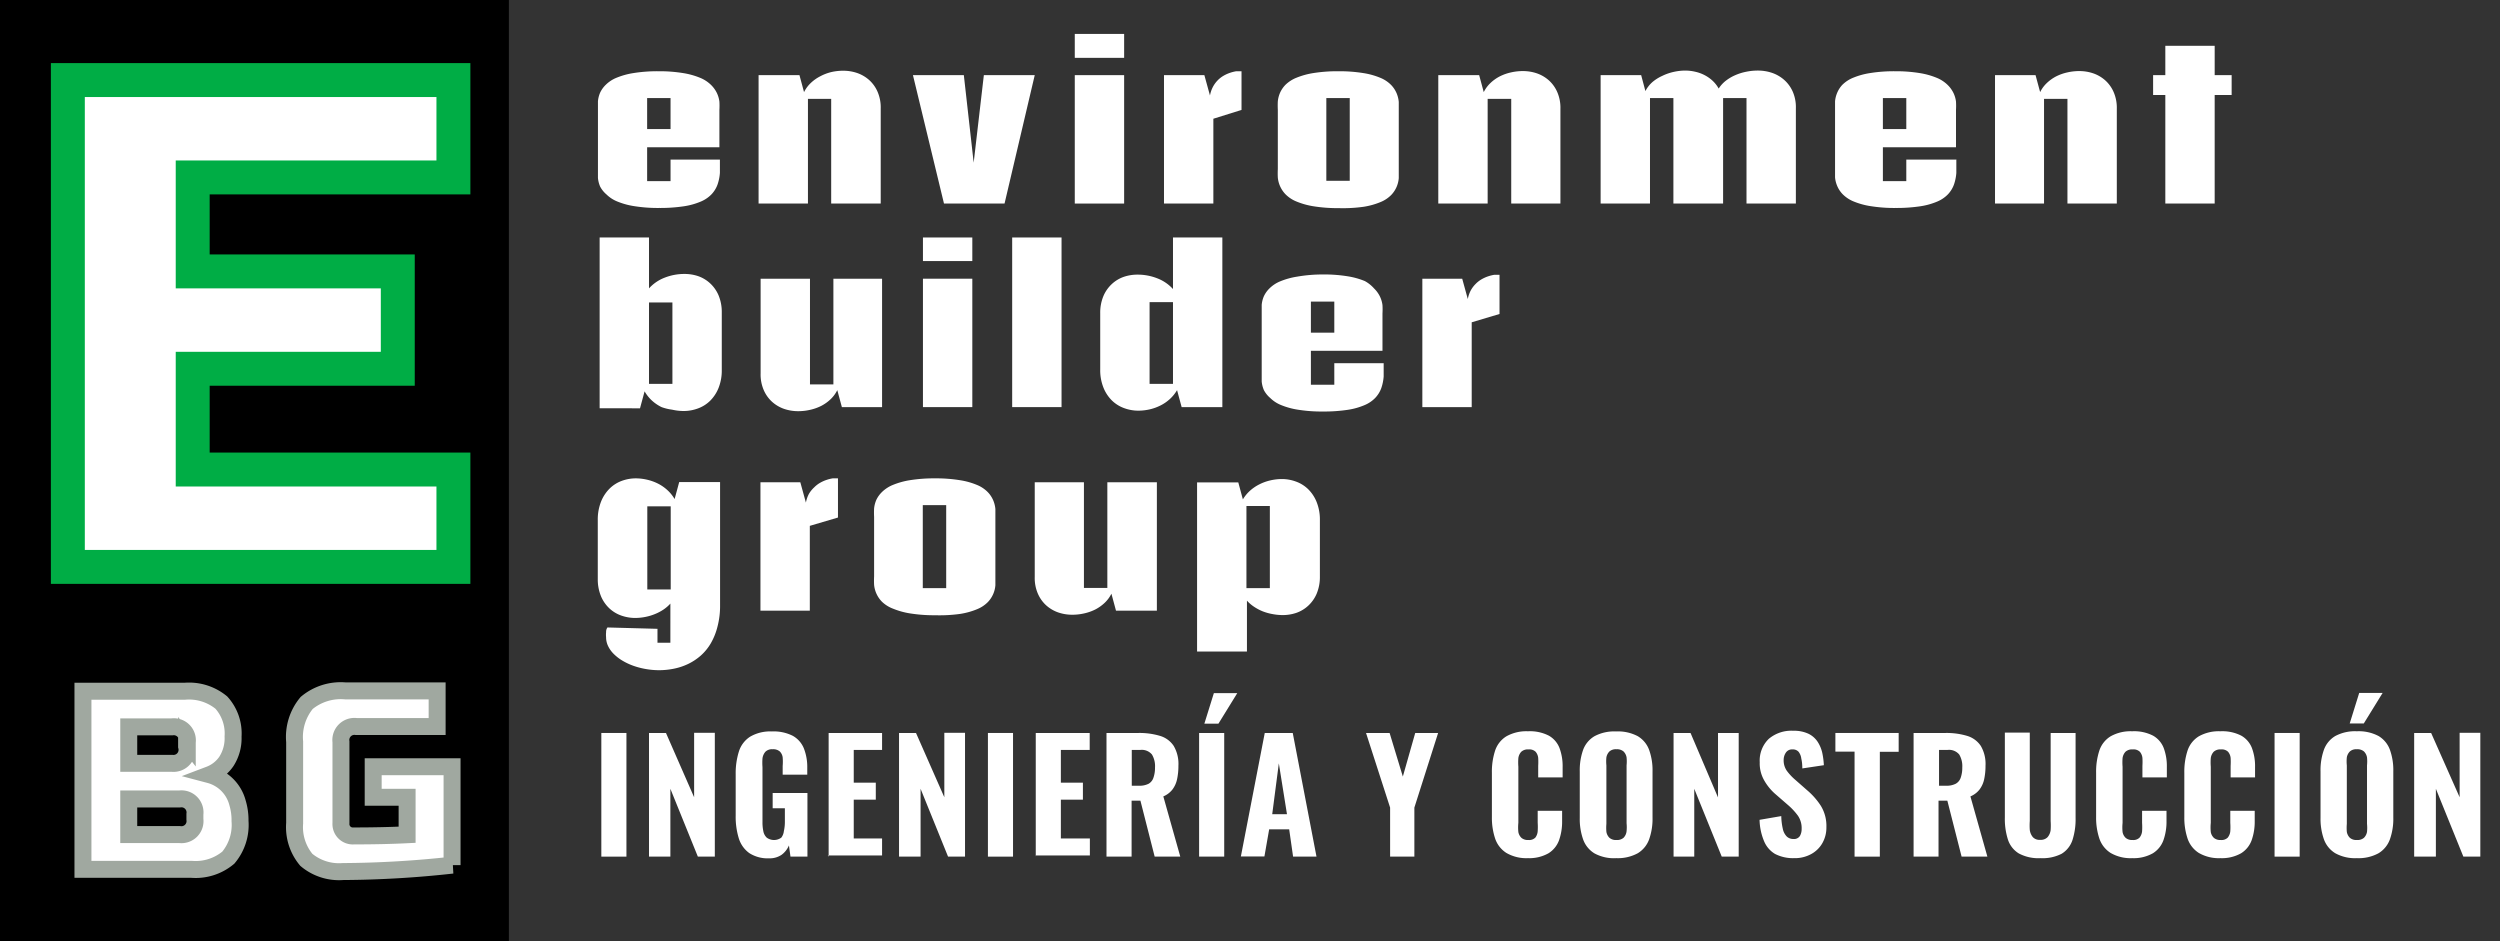 <svg id="fondo_negro" data-name="fondo negro" xmlns="http://www.w3.org/2000/svg" viewBox="0 0 147.38 55.5"><rect x="0" y="0" width="147.38" height="55.5" fill="#333333" stroke="none"/><defs><style>.cls-1,.cls-2,.cls-3{fill:#fff;}.cls-2{stroke:#00ad45;stroke-width:2px;}.cls-2,.cls-3{stroke-miterlimit:10;}.cls-3{stroke:#a0a8a0;}</style></defs><title>logo_menu_mediano</title><rect width="30" height="55.5"/><path class="cls-1" d="M35.45,50.5V43.21h1.48V50.5H35.45Z"/><path class="cls-1" d="M38.26,50.5V43.21h1L40.92,47v-3.8h1.22V50.5h-1l-1.62-4v4H38.26Z"/><path class="cls-1" d="M45.34,50.6a2,2,0,0,1-1.17-.31,1.68,1.68,0,0,1-.62-0.88,4.32,4.32,0,0,1-.18-1.33V45.65a4.29,4.29,0,0,1,.19-1.35,1.61,1.61,0,0,1,.66-0.87,2.34,2.34,0,0,1,1.28-.31,2.49,2.49,0,0,1,1.24.26,1.49,1.49,0,0,1,.65.74,3,3,0,0,1,.2,1.13v0.42H46.14V45.16a3.14,3.14,0,0,0,0-.51,0.6,0.6,0,0,0-.17-0.35,0.59,0.59,0,0,0-.42-0.13,0.55,0.55,0,0,0-.43.15,0.74,0.74,0,0,0-.17.39,3.35,3.35,0,0,0,0,.51v3.23a2.53,2.53,0,0,0,.05.55,0.7,0.7,0,0,0,.2.38,0.73,0.73,0,0,0,.86,0A0.76,0.76,0,0,0,46.21,49a2.45,2.45,0,0,0,.06-0.56V47.65H45.55v-0.9H47.6V50.5h-1l-0.09-.66a1.33,1.33,0,0,1-.43.55A1.25,1.25,0,0,1,45.34,50.6Z"/><path class="cls-1" d="M48.85,50.5V43.21H52v1H50.33v1.93h1.3v1h-1.3v2.29H52v1h-3.2Z"/><path class="cls-1" d="M53,50.5V43.21h1L55.67,47v-3.8h1.22V50.5h-1l-1.62-4v4H53Z"/><path class="cls-1" d="M58.24,50.5V43.21h1.48V50.5H58.24Z"/><path class="cls-1" d="M61.06,50.5V43.21h3.18v1H62.54v1.93h1.3v1h-1.3v2.29h1.71v1h-3.2Z"/><path class="cls-1" d="M65.23,50.5V43.21h1.89a4.21,4.21,0,0,1,1.26.17,1.47,1.47,0,0,1,.81.59,2.09,2.09,0,0,1,.28,1.17,3.73,3.73,0,0,1-.08.8,1.54,1.54,0,0,1-.27.6,1.34,1.34,0,0,1-.54.41l1,3.55H68.07l-0.84-3.3H66.71v3.3H65.23Zm1.49-4.18h0.43a1.16,1.16,0,0,0,.57-0.12A0.64,0.64,0,0,0,68,45.84a1.75,1.75,0,0,0,.09-0.59,1.34,1.34,0,0,0-.18-0.77,0.78,0.78,0,0,0-.69-0.27h-0.5v2.1Z"/><path class="cls-1" d="M70.69,50.5V43.21h1.48V50.5H70.69ZM71,42.66l0.56-1.8h1.38l-1.11,1.8H71Z"/><path class="cls-1" d="M73.15,50.5l1.41-7.29h1.65l1.4,7.29H76.23L76,48.89H74.82l-0.28,1.6H73.15ZM75,48h0.87L75.39,45Z"/><path class="cls-1" d="M81.95,50.5V47.61l-1.42-4.4h1.39l0.78,2.57,0.73-2.57h1.35l-1.4,4.4V50.5H81.95Z"/><path class="cls-1" d="M90.08,50.59a2.34,2.34,0,0,1-1.28-.31,1.62,1.62,0,0,1-.66-0.85,3.86,3.86,0,0,1-.19-1.26V45.55a4,4,0,0,1,.19-1.3,1.57,1.57,0,0,1,.66-0.84,2.4,2.4,0,0,1,1.28-.3,2.44,2.44,0,0,1,1.23.26,1.43,1.43,0,0,1,.63.74,3.05,3.05,0,0,1,.18,1.11v0.61H90.68V45.15a4,4,0,0,0,0-.47,0.67,0.67,0,0,0-.15-0.36,0.53,0.53,0,0,0-.42-0.14,0.57,0.57,0,0,0-.43.14,0.68,0.68,0,0,0-.17.37,3.25,3.25,0,0,0,0,.51v3.31a2.63,2.63,0,0,0,0,.54,0.62,0.62,0,0,0,.19.35,0.59,0.59,0,0,0,.4.12,0.52,0.52,0,0,0,.41-0.14A0.7,0.7,0,0,0,90.65,49a3.78,3.78,0,0,0,0-.5V47.8h1.44v0.6a3.26,3.26,0,0,1-.18,1.13,1.51,1.51,0,0,1-.62.77A2.29,2.29,0,0,1,90.08,50.59Z"/><path class="cls-1" d="M95.29,50.59A2.4,2.4,0,0,1,94,50.31a1.59,1.59,0,0,1-.67-0.82,3.63,3.63,0,0,1-.2-1.28V45.48a3.6,3.6,0,0,1,.2-1.28A1.56,1.56,0,0,1,94,43.4a2.46,2.46,0,0,1,1.27-.28,2.49,2.49,0,0,1,1.28.28,1.57,1.57,0,0,1,.67.81,3.54,3.54,0,0,1,.2,1.27V48.2a3.61,3.61,0,0,1-.2,1.28,1.59,1.59,0,0,1-.67.82A2.45,2.45,0,0,1,95.29,50.59Zm0-1.07a0.59,0.59,0,0,0,.42-0.13A0.65,0.65,0,0,0,95.89,49a2.34,2.34,0,0,0,0-.47V45.12a2.27,2.27,0,0,0,0-.47,0.65,0.65,0,0,0-.18-0.35,0.59,0.59,0,0,0-.42-0.13,0.56,0.56,0,0,0-.41.13,0.65,0.65,0,0,0-.18.35,2.27,2.27,0,0,0,0,.47v3.45a2.68,2.68,0,0,0,0,.47,0.64,0.64,0,0,0,.18.35A0.58,0.58,0,0,0,95.29,49.52Z"/><path class="cls-1" d="M98.66,50.5V43.21h1l1.62,3.8v-3.8h1.22V50.5h-1l-1.62-4v4H98.66Z"/><path class="cls-1" d="M105.76,50.59a2.31,2.31,0,0,1-1.12-.25A1.57,1.57,0,0,1,104,49.6a3.44,3.44,0,0,1-.27-1.27l1.28-.22a3.71,3.71,0,0,0,.09.75,0.91,0.91,0,0,0,.23.45,0.55,0.55,0,0,0,.39.15,0.41,0.41,0,0,0,.39-0.18,0.82,0.82,0,0,0,.1-0.41A1.3,1.3,0,0,0,106,48.1a3.72,3.72,0,0,0-.58-0.63l-0.76-.66A3.06,3.06,0,0,1,104,46a2,2,0,0,1-.26-1.06,1.78,1.78,0,0,1,.53-1.38,2.06,2.06,0,0,1,1.45-.48,2,2,0,0,1,.9.18,1.37,1.37,0,0,1,.54.48,2,2,0,0,1,.27.66,4.44,4.44,0,0,1,.09.71l-1.27.19q0-.33-0.06-0.58a0.81,0.81,0,0,0-.16-0.4,0.45,0.45,0,0,0-.36-0.14,0.43,0.43,0,0,0-.39.19,0.77,0.77,0,0,0-.13.43,1.07,1.07,0,0,0,.18.63,3.14,3.14,0,0,0,.48.52l0.74,0.65a4.21,4.21,0,0,1,.79.9,2.27,2.27,0,0,1,.33,1.26,1.85,1.85,0,0,1-.23.93,1.68,1.68,0,0,1-.65.65A2,2,0,0,1,105.76,50.59Z"/><path class="cls-1" d="M109.33,50.5V44.31H108.2V43.21h3.73v1.11h-1.11V50.5h-1.49Z"/><path class="cls-1" d="M112.81,50.5V43.21h1.89a4.21,4.21,0,0,1,1.26.17,1.47,1.47,0,0,1,.81.59,2.09,2.09,0,0,1,.28,1.17,3.73,3.73,0,0,1-.08.8,1.54,1.54,0,0,1-.27.6,1.34,1.34,0,0,1-.54.41l1,3.55h-1.52l-0.84-3.3h-0.52v3.3h-1.49Zm1.49-4.18h0.43a1.16,1.16,0,0,0,.57-0.12,0.64,0.64,0,0,0,.29-0.36,1.75,1.75,0,0,0,.09-0.59,1.34,1.34,0,0,0-.18-0.77,0.78,0.78,0,0,0-.69-0.27h-0.5v2.1Z"/><path class="cls-1" d="M120.3,50.59a2.44,2.44,0,0,1-1.29-.28,1.5,1.5,0,0,1-.64-0.82,4,4,0,0,1-.18-1.3v-5h1.47V48.4a3.53,3.53,0,0,0,0,.53,0.83,0.83,0,0,0,.18.42,0.53,0.53,0,0,0,.43.16,0.55,0.55,0,0,0,.44-0.16,0.8,0.8,0,0,0,.18-0.42,3.81,3.81,0,0,0,0-.53V43.21h1.47v5a4,4,0,0,1-.18,1.3,1.5,1.5,0,0,1-.64.82A2.45,2.45,0,0,1,120.3,50.59Z"/><path class="cls-1" d="M125.7,50.59a2.34,2.34,0,0,1-1.28-.31,1.62,1.62,0,0,1-.66-0.85,3.86,3.86,0,0,1-.19-1.26V45.55a4,4,0,0,1,.19-1.3,1.57,1.57,0,0,1,.66-0.84,2.4,2.4,0,0,1,1.28-.3,2.44,2.44,0,0,1,1.23.26,1.43,1.43,0,0,1,.63.74,3.05,3.05,0,0,1,.18,1.11v0.61H126.3V45.15a4,4,0,0,0,0-.47,0.67,0.67,0,0,0-.15-0.36,0.53,0.53,0,0,0-.42-0.14,0.57,0.57,0,0,0-.43.14,0.68,0.68,0,0,0-.17.37,3.25,3.25,0,0,0,0,.51v3.31a2.63,2.63,0,0,0,0,.54,0.62,0.62,0,0,0,.19.35,0.59,0.59,0,0,0,.4.12,0.52,0.52,0,0,0,.41-0.14,0.7,0.7,0,0,0,.15-0.37,3.78,3.78,0,0,0,0-.5V47.8h1.44v0.6a3.26,3.26,0,0,1-.18,1.13,1.51,1.51,0,0,1-.62.77A2.29,2.29,0,0,1,125.7,50.59Z"/><path class="cls-1" d="M130.9,50.59a2.34,2.34,0,0,1-1.28-.31,1.62,1.62,0,0,1-.66-0.85,3.86,3.86,0,0,1-.19-1.26V45.55a4,4,0,0,1,.19-1.3,1.57,1.57,0,0,1,.66-0.84,2.4,2.4,0,0,1,1.28-.3,2.44,2.44,0,0,1,1.23.26,1.43,1.43,0,0,1,.63.74,3.05,3.05,0,0,1,.18,1.11v0.61H131.5V45.15a4,4,0,0,0,0-.47,0.67,0.67,0,0,0-.15-0.36,0.53,0.53,0,0,0-.42-0.14,0.57,0.57,0,0,0-.43.14,0.68,0.68,0,0,0-.17.37,3.25,3.25,0,0,0,0,.51v3.31a2.63,2.63,0,0,0,0,.54,0.62,0.62,0,0,0,.19.35,0.59,0.59,0,0,0,.4.12,0.52,0.52,0,0,0,.41-0.14,0.7,0.7,0,0,0,.15-0.37,3.78,3.78,0,0,0,0-.5V47.8h1.44v0.6a3.26,3.26,0,0,1-.18,1.13,1.51,1.51,0,0,1-.62.77A2.29,2.29,0,0,1,130.9,50.59Z"/><path class="cls-1" d="M134.09,50.5V43.21h1.48V50.5h-1.48Z"/><path class="cls-1" d="M138.94,50.59a2.4,2.4,0,0,1-1.27-.29,1.59,1.59,0,0,1-.67-0.82,3.63,3.63,0,0,1-.2-1.28V45.48a3.6,3.6,0,0,1,.2-1.28,1.56,1.56,0,0,1,.67-0.81,2.46,2.46,0,0,1,1.27-.28,2.49,2.49,0,0,1,1.28.28,1.57,1.57,0,0,1,.67.81,3.54,3.54,0,0,1,.2,1.27V48.2a3.61,3.61,0,0,1-.2,1.28,1.59,1.59,0,0,1-.67.82A2.45,2.45,0,0,1,138.94,50.59Zm0-1.07a0.59,0.59,0,0,0,.42-0.13,0.65,0.65,0,0,0,.18-0.35,2.34,2.34,0,0,0,0-.47V45.12a2.27,2.27,0,0,0,0-.47,0.65,0.65,0,0,0-.18-0.35,0.59,0.59,0,0,0-.42-0.13,0.56,0.56,0,0,0-.41.13,0.65,0.65,0,0,0-.18.35,2.27,2.27,0,0,0,0,.47v3.45a2.68,2.68,0,0,0,0,.47,0.64,0.64,0,0,0,.18.35A0.58,0.58,0,0,0,138.94,49.52Zm-0.42-6.87,0.56-1.8h1.38l-1.11,1.8h-0.83Z"/><path class="cls-1" d="M142.32,50.5V43.21h1L145,47v-3.8h1.22V50.5h-1l-1.62-4v4h-1.27Z"/><path class="cls-2" d="M26.73,33.42H4V4.72H26.73v5.74H11.36V16H23.45v5.74H11.36v5.94H26.73v5.74Z"/><path class="cls-3" d="M4.89,40.75h6a3,3,0,0,1,2.16.67,2.71,2.71,0,0,1,.69,2,2.52,2.52,0,0,1-.39,1.46,2.11,2.11,0,0,1-1,.79A2.32,2.32,0,0,1,14,47.32a3.54,3.54,0,0,1,.15,1.08,3,3,0,0,1-.69,2.16,3,3,0,0,1-2.16.69H4.89V40.75Zm6.15,3a0.8,0.8,0,0,0-.9-0.9H7.59V45h2.55A0.8,0.8,0,0,0,11,44v-0.3ZM11.49,48a0.8,0.8,0,0,0-.9-0.9h-3v2.1h3a0.8,0.8,0,0,0,.9-0.9V48Z"/><path class="cls-3" d="M26.67,51a61.09,61.09,0,0,1-6.45.38,3,3,0,0,1-2.16-.69,3,3,0,0,1-.69-2.16v-4.8a3.14,3.14,0,0,1,.71-2.29,3.14,3.14,0,0,1,2.29-.71h5.4v2.1H21a0.8,0.8,0,0,0-.9.9v4.8a0.7,0.7,0,0,0,.75.75q1.73,0,3.15-.07V47H22v-1.8h4.65V51Z"/><path class="cls-1" d="M42.44,9.4q0,0.42,0,.79a2.67,2.67,0,0,1-.14.69,1.67,1.67,0,0,1-.35.57,1.89,1.89,0,0,1-.63.43,4.08,4.08,0,0,1-1,.28,9.39,9.39,0,0,1-1.46.1,8.85,8.85,0,0,1-1.49-.11,4.38,4.38,0,0,1-1-.28,1.94,1.94,0,0,1-.62-0.41A1.57,1.57,0,0,1,35.38,11a1.68,1.68,0,0,1-.13-0.51q0-.26,0-0.49V6.46q0-.23,0-0.49a1.65,1.65,0,0,1,.13-0.51A1.58,1.58,0,0,1,35.71,5a1.94,1.94,0,0,1,.62-0.41,4.38,4.38,0,0,1,1-.28,8.85,8.85,0,0,1,1.49-.11,8.63,8.63,0,0,1,1.46.11,4.44,4.44,0,0,1,1,.28,2,2,0,0,1,.63.41,1.71,1.71,0,0,1,.35.48,1.65,1.65,0,0,1,.15.51,4.4,4.4,0,0,1,0,.49v2.2H38.15v2h1.38V9.41h2.91ZM38.15,7.61h1.38V5.78H38.15V7.61Z"/><path class="cls-1" d="M44.72,12V4.43h2.41l0.27,1a1.89,1.89,0,0,1,.4-0.54,2.37,2.37,0,0,1,.55-0.39A2.8,2.8,0,0,1,49,4.25a3.14,3.14,0,0,1,.7-0.08,2.55,2.55,0,0,1,.82.13,2.09,2.09,0,0,1,.71.41,2,2,0,0,1,.5.69,2.32,2.32,0,0,1,.19,1V12H49V5.83H47.63V12H44.72Z"/><path class="cls-1" d="M53.82,4.43h3l0.58,5.16L58,4.43h3L59.22,12H55.65Z"/><path class="cls-1" d="M66.27,2V3.41H63.36V2h2.91Zm0,10H63.36V4.43h2.91V12Z"/><path class="cls-1" d="M68.62,12V4.43H71l0.33,1.2a1.78,1.78,0,0,1,.18-0.52,1.7,1.7,0,0,1,.28-0.38,1.61,1.61,0,0,1,.35-0.27,2.1,2.1,0,0,1,.38-0.17,2.23,2.23,0,0,1,.36-0.09l0.31,0V6.48L71.53,7V12H68.62Z"/><path class="cls-1" d="M78.92,12.27a9,9,0,0,1-1.49-.11,4.5,4.5,0,0,1-1-.28,1.93,1.93,0,0,1-.63-0.41,1.64,1.64,0,0,1-.47-1,4.93,4.93,0,0,1,0-.5V6.47a4.93,4.93,0,0,1,0-.5,1.71,1.71,0,0,1,.14-0.52A1.64,1.64,0,0,1,75.78,5a2,2,0,0,1,.63-0.41,4.5,4.5,0,0,1,1-.28,9,9,0,0,1,1.49-.11,8.81,8.81,0,0,1,1.48.11,4.32,4.32,0,0,1,1,.28A1.9,1.9,0,0,1,82,5a1.6,1.6,0,0,1,.33.49,1.69,1.69,0,0,1,.13.52q0,0.26,0,.5V10q0,0.23,0,.5a1.61,1.61,0,0,1-.45,1,1.88,1.88,0,0,1-.62.41,4.32,4.32,0,0,1-1,.28A8.81,8.81,0,0,1,78.92,12.27Zm-0.73-1.61h1.38V5.78H78.19v4.89Z"/><path class="cls-1" d="M84.79,12V4.43H87.2l0.27,1a1.89,1.89,0,0,1,.4-0.54,2.37,2.37,0,0,1,.55-0.39,2.8,2.8,0,0,1,.65-0.23,3.14,3.14,0,0,1,.7-0.08,2.55,2.55,0,0,1,.82.13,2.09,2.09,0,0,1,.71.41,2,2,0,0,1,.5.69,2.32,2.32,0,0,1,.19,1V12H89.09V5.83H87.7V12H84.79Z"/><path class="cls-1" d="M94.36,12V4.43h2.39L97,5.37a1.82,1.82,0,0,1,.4-0.52A2.45,2.45,0,0,1,98,4.47a3,3,0,0,1,.66-0.23,3.22,3.22,0,0,1,.69-0.08,2.65,2.65,0,0,1,.59.07,2.22,2.22,0,0,1,.55.2,2.13,2.13,0,0,1,.47.33,1.86,1.86,0,0,1,.36.46,1.85,1.85,0,0,1,.42-0.46,2.56,2.56,0,0,1,.56-0.33,3.09,3.09,0,0,1,.64-0.2,3.39,3.39,0,0,1,.68-0.07,2.61,2.61,0,0,1,.83.13,2.11,2.11,0,0,1,.72.41,2,2,0,0,1,.51.69,2.28,2.28,0,0,1,.19,1V12h-2.91V5.78h-1.38a0.32,0.32,0,0,1,0,.06V12H98.65V5.78H97.27V12H94.36Z"/><path class="cls-1" d="M115.33,9.4q0,0.42,0,.79a2.67,2.67,0,0,1-.14.69,1.67,1.67,0,0,1-.35.57,1.89,1.89,0,0,1-.63.43,4.08,4.08,0,0,1-1,.28,9.39,9.39,0,0,1-1.46.1,8.85,8.85,0,0,1-1.49-.11,4.38,4.38,0,0,1-1-.28,1.94,1.94,0,0,1-.62-0.41,1.57,1.57,0,0,1-.33-0.49,1.68,1.68,0,0,1-.13-0.51q0-.26,0-0.49V6.46q0-.23,0-0.49a1.65,1.65,0,0,1,.13-0.51A1.58,1.58,0,0,1,108.61,5a1.94,1.94,0,0,1,.62-0.41,4.38,4.38,0,0,1,1-.28,8.85,8.85,0,0,1,1.49-.11,8.63,8.63,0,0,1,1.46.11,4.44,4.44,0,0,1,1,.28,2,2,0,0,1,.63.41,1.71,1.71,0,0,1,.35.48,1.65,1.65,0,0,1,.15.51,4.4,4.4,0,0,1,0,.49v2.2H111v2h1.38V9.41h2.91ZM111,7.61h1.38V5.78H111V7.61Z"/><path class="cls-1" d="M117.61,12V4.43H120l0.27,1a1.89,1.89,0,0,1,.4-0.54,2.37,2.37,0,0,1,.55-0.39,2.8,2.8,0,0,1,.65-0.23,3.14,3.14,0,0,1,.7-0.08,2.55,2.55,0,0,1,.82.13,2.09,2.09,0,0,1,.71.41,2,2,0,0,1,.5.69,2.32,2.32,0,0,1,.19,1V12h-2.91V5.83h-1.38V12h-2.91Z"/><path class="cls-1" d="M130.56,12h-2.91V5.6h-0.72V4.43h0.72V2.7h2.91V4.43h1V5.6h-1V12Z"/><path class="cls-1" d="M38.26,14v3a2.42,2.42,0,0,1,.92-0.63,3.16,3.16,0,0,1,1.17-.22,2.5,2.5,0,0,1,.81.13,2,2,0,0,1,.7.42,2.07,2.07,0,0,1,.5.71,2.53,2.53,0,0,1,.19,1v3.39a2.77,2.77,0,0,1-.19,1.07,2.22,2.22,0,0,1-.5.76,2,2,0,0,1-.72.45,2.41,2.41,0,0,1-.83.15,3.07,3.07,0,0,1-.69-0.08A2.8,2.8,0,0,1,39,24a2.43,2.43,0,0,1-.55-0.37A2.27,2.27,0,0,1,38,23.07l-0.27,1H35.35V14h2.91Zm0,8.63h1.38V17.83H38.26v4.82Z"/><path class="cls-1" d="M52,16.43V24H49.63l-0.27-1a1.89,1.89,0,0,1-.4.54,2.37,2.37,0,0,1-.55.39,2.8,2.8,0,0,1-.65.23,3.14,3.14,0,0,1-.7.08,2.55,2.55,0,0,1-.82-0.13,2.09,2.09,0,0,1-.71-0.41,2,2,0,0,1-.5-0.69,2.32,2.32,0,0,1-.19-1V16.43h2.91v6.23h1.38V16.43H52Z"/><path class="cls-1" d="M57.32,14v1.39H54.41V14h2.91Zm0,10H54.41V16.43h2.91V24Z"/><path class="cls-1" d="M62.58,24H59.67V14h2.91V24Z"/><path class="cls-1" d="M72.06,14V24H69.66l-0.27-1a2.27,2.27,0,0,1-.42.52,2.43,2.43,0,0,1-.55.38,2.8,2.8,0,0,1-.63.23,3.07,3.07,0,0,1-.69.08,2.41,2.41,0,0,1-.83-0.15,2,2,0,0,1-.72-0.45,2.22,2.22,0,0,1-.5-0.76,2.77,2.77,0,0,1-.19-1.07V18.45a2.53,2.53,0,0,1,.19-1,2.07,2.07,0,0,1,.5-0.71,2,2,0,0,1,.7-0.42,2.5,2.5,0,0,1,.81-0.13,3.16,3.16,0,0,1,1.17.22,2.42,2.42,0,0,1,.92.63V14h2.91Zm-2.91,3.81H67.77v4.82h1.38V17.83Z"/><path class="cls-1" d="M81.57,21.4q0,0.42,0,.79a2.67,2.67,0,0,1-.14.69,1.67,1.67,0,0,1-.35.57,1.89,1.89,0,0,1-.63.43,4.08,4.08,0,0,1-1,.28,9.39,9.39,0,0,1-1.46.1,8.85,8.85,0,0,1-1.49-.11,4.38,4.38,0,0,1-1-.28,1.94,1.94,0,0,1-.62-0.41A1.57,1.57,0,0,1,74.51,23a1.68,1.68,0,0,1-.13-0.51q0-.26,0-0.49V18.46q0-.23,0-0.49a1.65,1.65,0,0,1,.13-0.51A1.58,1.58,0,0,1,74.84,17a1.94,1.94,0,0,1,.62-0.41,4.38,4.38,0,0,1,1-.28A8.85,8.85,0,0,1,78,16.18a8.63,8.63,0,0,1,1.46.11,4.44,4.44,0,0,1,1,.28A2,2,0,0,1,81,17a1.71,1.71,0,0,1,.35.48,1.65,1.65,0,0,1,.15.51,4.4,4.4,0,0,1,0,.49v2.2H77.28v2h1.38V21.41h2.91Zm-4.29-1.79h1.38V17.78H77.28v1.83Z"/><path class="cls-1" d="M83.85,24V16.43H86.2l0.33,1.2a1.78,1.78,0,0,1,.18-0.52A1.7,1.7,0,0,1,87,16.73a1.61,1.61,0,0,1,.35-0.27,2.1,2.1,0,0,1,.38-0.17,2.23,2.23,0,0,1,.36-0.09l0.31,0v2.31L86.76,19V24H83.85Z"/><path class="cls-1" d="M39.54,35.56a2.17,2.17,0,0,1-.42.37,2.7,2.7,0,0,1-.51.27,3,3,0,0,1-.57.17,3.18,3.18,0,0,1-.6.06,2.48,2.48,0,0,1-.81-0.14,2,2,0,0,1-.7-0.42,2.09,2.09,0,0,1-.5-0.72,2.6,2.6,0,0,1-.19-1V30.67a2.86,2.86,0,0,1,.19-1.09,2.27,2.27,0,0,1,.5-0.77,2,2,0,0,1,.72-0.46,2.39,2.39,0,0,1,.83-0.15,3,3,0,0,1,.67.08,2.87,2.87,0,0,1,.64.23,2.46,2.46,0,0,1,.55.38,2.25,2.25,0,0,1,.43.53l0.27-1h2.41v7.28a4.78,4.78,0,0,1-.15,1.23,3.79,3.79,0,0,1-.4,1,3,3,0,0,1-.59.72,3.27,3.27,0,0,1-.74.49,3.55,3.55,0,0,1-.84.28,4.47,4.47,0,0,1-.88.09,4.61,4.61,0,0,1-.78-0.07,4.47,4.47,0,0,1-.73-0.19,3.58,3.58,0,0,1-.64-0.3,2.62,2.62,0,0,1-.51-0.39,1.67,1.67,0,0,1-.34-0.47,1.21,1.21,0,0,1-.12-0.53,1.39,1.39,0,0,1,0-.28c0-.07,0-0.17.08-0.29l2.95,0.08v0.82h0.76V35.56Zm0-5.71H38.16v4.9h1.38v-4.9Z"/><path class="cls-1" d="M44.83,36V28.43h2.35l0.33,1.2a1.78,1.78,0,0,1,.18-0.52A1.7,1.7,0,0,1,48,28.73a1.61,1.61,0,0,1,.35-0.27,2.1,2.1,0,0,1,.38-0.17,2.23,2.23,0,0,1,.36-0.09l0.31,0v2.31L47.74,31V36H44.83Z"/><path class="cls-1" d="M55.13,36.27a9,9,0,0,1-1.49-.11,4.5,4.5,0,0,1-1-.28A1.93,1.93,0,0,1,52,35.48a1.64,1.64,0,0,1-.47-1,4.93,4.93,0,0,1,0-.5V30.47a4.93,4.93,0,0,1,0-.5,1.71,1.71,0,0,1,.14-0.52A1.64,1.64,0,0,1,52,29a2,2,0,0,1,.63-0.41,4.5,4.5,0,0,1,1-.28,9,9,0,0,1,1.49-.11,8.81,8.81,0,0,1,1.48.11,4.32,4.32,0,0,1,1,.28,1.9,1.9,0,0,1,.62.41,1.6,1.6,0,0,1,.33.49,1.69,1.69,0,0,1,.13.52q0,0.26,0,.5V34q0,0.23,0,.5a1.61,1.61,0,0,1-.45,1,1.88,1.88,0,0,1-.62.41,4.32,4.32,0,0,1-1,.28A8.81,8.81,0,0,1,55.13,36.27ZM54.4,34.67h1.38V29.78H54.4v4.89Z"/><path class="cls-1" d="M68.2,28.43V36H65.79l-0.27-1a1.89,1.89,0,0,1-.4.54,2.37,2.37,0,0,1-.55.39,2.8,2.8,0,0,1-.65.23,3.14,3.14,0,0,1-.7.08,2.55,2.55,0,0,1-.82-0.13,2.09,2.09,0,0,1-.71-0.41,2,2,0,0,1-.5-0.69,2.32,2.32,0,0,1-.19-1V28.43H63.9v6.23h1.38V28.43H68.2Z"/><path class="cls-1" d="M70.57,38.44v-10H73l0.27,1a2.24,2.24,0,0,1,.43-0.52,2.5,2.5,0,0,1,.55-0.37,2.79,2.79,0,0,1,.64-0.23,3.06,3.06,0,0,1,.68-0.08,2.41,2.41,0,0,1,.83.15,2,2,0,0,1,.72.45,2.22,2.22,0,0,1,.5.76,2.77,2.77,0,0,1,.19,1.07V34a2.53,2.53,0,0,1-.19,1,2.07,2.07,0,0,1-.5.71,2,2,0,0,1-.7.42,2.5,2.5,0,0,1-.81.13,3.24,3.24,0,0,1-.6-0.06,3.07,3.07,0,0,1-.57-0.16,2.75,2.75,0,0,1-.51-0.27,2.15,2.15,0,0,1-.42-0.36v3H70.57Zm2.91-3.77h1.38V29.83H73.48v4.83Z"/></svg>